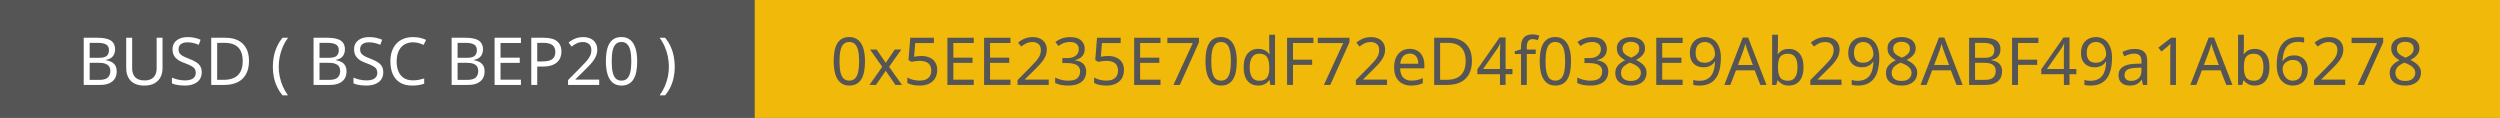 <svg width="530" height="25" viewBox="0 0 530 25" fill="none" xmlns="http://www.w3.org/2000/svg">
<rect width="530" height="25" fill="#555555"/>
<rect x="160" width="370" height="25" fill="#F1B90A"/>
<path d="M20.606 8.004C21.436 8.004 22.132 8.083 22.692 8.242C23.261 8.401 23.686 8.662 23.966 9.026C24.255 9.39 24.4 9.875 24.4 10.482C24.4 10.874 24.325 11.224 24.176 11.532C24.036 11.831 23.821 12.083 23.532 12.288C23.252 12.484 22.906 12.619 22.496 12.694V12.764C22.916 12.829 23.294 12.951 23.63 13.128C23.975 13.305 24.246 13.557 24.442 13.884C24.638 14.211 24.736 14.635 24.736 15.158C24.736 15.765 24.596 16.283 24.316 16.712C24.036 17.132 23.634 17.454 23.112 17.678C22.598 17.893 21.982 18 21.264 18H17.75V8.004H20.606ZM20.858 12.26C21.716 12.26 22.304 12.125 22.622 11.854C22.939 11.574 23.098 11.163 23.098 10.622C23.098 10.071 22.902 9.679 22.51 9.446C22.127 9.203 21.511 9.082 20.662 9.082H19.01V12.26H20.858ZM19.01 13.31V16.936H21.026C21.912 16.936 22.528 16.763 22.874 16.418C23.219 16.073 23.392 15.62 23.392 15.06C23.392 14.705 23.312 14.397 23.154 14.136C23.004 13.875 22.748 13.674 22.384 13.534C22.029 13.385 21.544 13.31 20.928 13.31H19.01ZM34.457 14.472C34.457 15.163 34.317 15.788 34.037 16.348C33.757 16.899 33.328 17.337 32.749 17.664C32.18 17.981 31.452 18.14 30.565 18.14C29.324 18.14 28.376 17.804 27.723 17.132C27.079 16.451 26.757 15.555 26.757 14.444V8.004H28.017V14.486C28.017 15.298 28.232 15.928 28.661 16.376C29.1 16.824 29.758 17.048 30.635 17.048C31.242 17.048 31.732 16.941 32.105 16.726C32.488 16.502 32.768 16.199 32.945 15.816C33.122 15.424 33.211 14.976 33.211 14.472V8.004H34.457V14.472ZM42.765 15.326C42.765 15.923 42.621 16.432 42.331 16.852C42.042 17.263 41.627 17.58 41.085 17.804C40.553 18.028 39.923 18.14 39.195 18.14C38.822 18.14 38.463 18.121 38.117 18.084C37.781 18.047 37.473 17.995 37.193 17.93C36.913 17.855 36.666 17.767 36.451 17.664V16.46C36.787 16.609 37.203 16.745 37.697 16.866C38.201 16.987 38.719 17.048 39.251 17.048C39.746 17.048 40.161 16.983 40.497 16.852C40.833 16.721 41.085 16.535 41.253 16.292C41.421 16.049 41.505 15.765 41.505 15.438C41.505 15.111 41.435 14.836 41.295 14.612C41.155 14.388 40.913 14.183 40.567 13.996C40.231 13.8 39.76 13.595 39.153 13.38C38.724 13.221 38.346 13.053 38.019 12.876C37.702 12.689 37.436 12.479 37.221 12.246C37.007 12.013 36.843 11.747 36.731 11.448C36.629 11.149 36.577 10.804 36.577 10.412C36.577 9.88 36.713 9.427 36.983 9.054C37.254 8.671 37.627 8.377 38.103 8.172C38.589 7.967 39.144 7.864 39.769 7.864C40.32 7.864 40.824 7.915 41.281 8.018C41.739 8.121 42.154 8.256 42.527 8.424L42.135 9.502C41.79 9.353 41.412 9.227 41.001 9.124C40.6 9.021 40.18 8.97 39.741 8.97C39.321 8.97 38.971 9.031 38.691 9.152C38.411 9.273 38.201 9.446 38.061 9.67C37.921 9.885 37.851 10.137 37.851 10.426C37.851 10.762 37.921 11.042 38.061 11.266C38.201 11.49 38.43 11.691 38.747 11.868C39.065 12.045 39.494 12.237 40.035 12.442C40.623 12.657 41.118 12.89 41.519 13.142C41.93 13.385 42.238 13.679 42.443 14.024C42.658 14.369 42.765 14.803 42.765 15.326ZM52.787 12.904C52.787 14.024 52.577 14.962 52.157 15.718C51.746 16.474 51.154 17.043 50.379 17.426C49.604 17.809 48.666 18 47.565 18H44.779V8.004H47.859C48.867 8.004 49.74 8.191 50.477 8.564C51.214 8.937 51.784 9.488 52.185 10.216C52.586 10.935 52.787 11.831 52.787 12.904ZM51.457 12.946C51.457 12.059 51.308 11.331 51.009 10.762C50.72 10.193 50.29 9.773 49.721 9.502C49.161 9.222 48.48 9.082 47.677 9.082H46.039V16.922H47.397C48.75 16.922 49.763 16.591 50.435 15.928C51.116 15.256 51.457 14.262 51.457 12.946ZM57.844 14.164C57.844 13.399 57.914 12.652 58.054 11.924C58.203 11.196 58.432 10.501 58.74 9.838C59.048 9.175 59.435 8.564 59.902 8.004H61.064C60.635 8.583 60.271 9.208 59.972 9.88C59.683 10.552 59.464 11.247 59.314 11.966C59.165 12.685 59.09 13.413 59.09 14.15C59.09 14.869 59.165 15.583 59.314 16.292C59.464 17.001 59.683 17.683 59.972 18.336C60.261 18.999 60.621 19.624 61.05 20.212H59.902C59.435 19.661 59.048 19.059 58.74 18.406C58.432 17.762 58.203 17.081 58.054 16.362C57.914 15.643 57.844 14.911 57.844 14.164ZM69.332 8.004C70.163 8.004 70.858 8.083 71.418 8.242C71.987 8.401 72.412 8.662 72.692 9.026C72.981 9.39 73.126 9.875 73.126 10.482C73.126 10.874 73.052 11.224 72.902 11.532C72.762 11.831 72.547 12.083 72.258 12.288C71.978 12.484 71.633 12.619 71.222 12.694V12.764C71.642 12.829 72.02 12.951 72.356 13.128C72.701 13.305 72.972 13.557 73.168 13.884C73.364 14.211 73.462 14.635 73.462 15.158C73.462 15.765 73.322 16.283 73.042 16.712C72.762 17.132 72.361 17.454 71.838 17.678C71.325 17.893 70.709 18 69.99 18H66.476V8.004H69.332ZM69.584 12.26C70.443 12.26 71.031 12.125 71.348 11.854C71.665 11.574 71.824 11.163 71.824 10.622C71.824 10.071 71.628 9.679 71.236 9.446C70.853 9.203 70.237 9.082 69.388 9.082H67.736V12.26H69.584ZM67.736 13.31V16.936H69.752C70.639 16.936 71.255 16.763 71.6 16.418C71.945 16.073 72.118 15.62 72.118 15.06C72.118 14.705 72.039 14.397 71.88 14.136C71.731 13.875 71.474 13.674 71.11 13.534C70.755 13.385 70.27 13.31 69.654 13.31H67.736ZM81.252 15.326C81.252 15.923 81.107 16.432 80.818 16.852C80.528 17.263 80.113 17.58 79.572 17.804C79.04 18.028 78.41 18.14 77.682 18.14C77.308 18.14 76.949 18.121 76.604 18.084C76.268 18.047 75.96 17.995 75.68 17.93C75.4 17.855 75.152 17.767 74.938 17.664V16.46C75.274 16.609 75.689 16.745 76.184 16.866C76.688 16.987 77.206 17.048 77.738 17.048C78.232 17.048 78.648 16.983 78.984 16.852C79.32 16.721 79.572 16.535 79.74 16.292C79.908 16.049 79.992 15.765 79.992 15.438C79.992 15.111 79.922 14.836 79.782 14.612C79.642 14.388 79.399 14.183 79.054 13.996C78.718 13.8 78.246 13.595 77.64 13.38C77.21 13.221 76.832 13.053 76.506 12.876C76.188 12.689 75.922 12.479 75.708 12.246C75.493 12.013 75.33 11.747 75.218 11.448C75.115 11.149 75.064 10.804 75.064 10.412C75.064 9.88 75.199 9.427 75.47 9.054C75.74 8.671 76.114 8.377 76.59 8.172C77.075 7.967 77.63 7.864 78.256 7.864C78.806 7.864 79.31 7.915 79.768 8.018C80.225 8.121 80.64 8.256 81.014 8.424L80.622 9.502C80.276 9.353 79.898 9.227 79.488 9.124C79.086 9.021 78.666 8.97 78.228 8.97C77.808 8.97 77.458 9.031 77.178 9.152C76.898 9.273 76.688 9.446 76.548 9.67C76.408 9.885 76.338 10.137 76.338 10.426C76.338 10.762 76.408 11.042 76.548 11.266C76.688 11.49 76.916 11.691 77.234 11.868C77.551 12.045 77.98 12.237 78.522 12.442C79.11 12.657 79.604 12.89 80.006 13.142C80.416 13.385 80.724 13.679 80.93 14.024C81.144 14.369 81.252 14.803 81.252 15.326ZM87.549 8.97C87.017 8.97 86.537 9.063 86.107 9.25C85.678 9.427 85.314 9.693 85.015 10.048C84.717 10.393 84.488 10.818 84.329 11.322C84.171 11.817 84.091 12.377 84.091 13.002C84.091 13.823 84.217 14.537 84.469 15.144C84.731 15.751 85.113 16.217 85.617 16.544C86.131 16.871 86.77 17.034 87.535 17.034C87.974 17.034 88.389 16.997 88.781 16.922C89.173 16.847 89.556 16.754 89.929 16.642V17.734C89.556 17.874 89.169 17.977 88.767 18.042C88.375 18.107 87.904 18.14 87.353 18.14C86.336 18.14 85.487 17.93 84.805 17.51C84.124 17.09 83.611 16.493 83.265 15.718C82.929 14.943 82.761 14.033 82.761 12.988C82.761 12.232 82.864 11.541 83.069 10.916C83.284 10.291 83.592 9.749 83.993 9.292C84.404 8.835 84.908 8.485 85.505 8.242C86.103 7.99 86.789 7.864 87.563 7.864C88.077 7.864 88.571 7.915 89.047 8.018C89.523 8.121 89.948 8.265 90.321 8.452L89.817 9.516C89.509 9.376 89.164 9.25 88.781 9.138C88.408 9.026 87.997 8.97 87.549 8.97ZM98.604 8.004C99.434 8.004 100.13 8.083 100.69 8.242C101.259 8.401 101.684 8.662 101.964 9.026C102.253 9.39 102.398 9.875 102.398 10.482C102.398 10.874 102.323 11.224 102.174 11.532C102.034 11.831 101.819 12.083 101.53 12.288C101.25 12.484 100.904 12.619 100.494 12.694V12.764C100.914 12.829 101.292 12.951 101.628 13.128C101.973 13.305 102.244 13.557 102.44 13.884C102.636 14.211 102.734 14.635 102.734 15.158C102.734 15.765 102.594 16.283 102.314 16.712C102.034 17.132 101.632 17.454 101.11 17.678C100.596 17.893 99.98 18 99.262 18H95.748V8.004H98.604ZM98.856 12.26C99.714 12.26 100.302 12.125 100.62 11.854C100.937 11.574 101.096 11.163 101.096 10.622C101.096 10.071 100.9 9.679 100.508 9.446C100.125 9.203 99.509 9.082 98.66 9.082H97.008V12.26H98.856ZM97.008 13.31V16.936H99.024C99.91 16.936 100.526 16.763 100.872 16.418C101.217 16.073 101.39 15.62 101.39 15.06C101.39 14.705 101.31 14.397 101.152 14.136C101.002 13.875 100.746 13.674 100.382 13.534C100.027 13.385 99.542 13.31 98.926 13.31H97.008ZM110.439 18H104.853V8.004H110.439V9.11H106.113V12.232H110.187V13.324H106.113V16.894H110.439V18ZM115.278 8.004C116.585 8.004 117.537 8.261 118.134 8.774C118.732 9.287 119.03 10.011 119.03 10.944C119.03 11.355 118.96 11.751 118.82 12.134C118.69 12.507 118.47 12.843 118.162 13.142C117.854 13.441 117.444 13.679 116.93 13.856C116.417 14.024 115.787 14.108 115.04 14.108H113.892V18H112.632V8.004H115.278ZM115.166 9.082H113.892V13.03H114.9C115.535 13.03 116.062 12.965 116.482 12.834C116.902 12.694 117.215 12.475 117.42 12.176C117.626 11.877 117.728 11.485 117.728 11C117.728 10.356 117.523 9.875 117.112 9.558C116.702 9.241 116.053 9.082 115.166 9.082ZM127.031 18H120.423V16.978L123.041 14.332C123.545 13.828 123.97 13.38 124.315 12.988C124.66 12.596 124.922 12.213 125.099 11.84C125.276 11.457 125.365 11.042 125.365 10.594C125.365 10.043 125.202 9.628 124.875 9.348C124.548 9.059 124.124 8.914 123.601 8.914C123.116 8.914 122.686 8.998 122.313 9.166C121.949 9.334 121.576 9.567 121.193 9.866L120.535 9.04C120.796 8.816 121.081 8.615 121.389 8.438C121.706 8.261 122.047 8.121 122.411 8.018C122.784 7.915 123.181 7.864 123.601 7.864C124.226 7.864 124.763 7.971 125.211 8.186C125.659 8.401 126.004 8.709 126.247 9.11C126.499 9.502 126.625 9.973 126.625 10.524C126.625 10.916 126.564 11.289 126.443 11.644C126.322 11.989 126.149 12.33 125.925 12.666C125.701 13.002 125.43 13.343 125.113 13.688C124.796 14.033 124.446 14.393 124.063 14.766L121.977 16.824V16.88H127.031V18ZM135.085 12.988C135.085 13.8 135.024 14.523 134.903 15.158C134.781 15.793 134.585 16.334 134.315 16.782C134.053 17.221 133.708 17.557 133.279 17.79C132.859 18.023 132.35 18.14 131.753 18.14C131.006 18.14 130.385 17.935 129.891 17.524C129.405 17.113 129.041 16.525 128.799 15.76C128.565 14.985 128.449 14.061 128.449 12.988C128.449 11.905 128.556 10.981 128.771 10.216C128.995 9.451 129.349 8.867 129.835 8.466C130.32 8.055 130.959 7.85 131.753 7.85C132.499 7.85 133.12 8.055 133.615 8.466C134.109 8.867 134.478 9.451 134.721 10.216C134.963 10.981 135.085 11.905 135.085 12.988ZM129.681 12.988C129.681 13.903 129.746 14.663 129.877 15.27C130.017 15.877 130.236 16.334 130.535 16.642C130.843 16.941 131.249 17.09 131.753 17.09C132.257 17.09 132.658 16.941 132.957 16.642C133.265 16.343 133.489 15.891 133.629 15.284C133.769 14.668 133.839 13.903 133.839 12.988C133.839 12.073 133.769 11.317 133.629 10.72C133.489 10.113 133.265 9.661 132.957 9.362C132.658 9.054 132.257 8.9 131.753 8.9C131.249 8.9 130.843 9.054 130.535 9.362C130.236 9.661 130.017 10.113 129.877 10.72C129.746 11.317 129.681 12.073 129.681 12.988ZM143.051 14.164C143.051 14.911 142.976 15.643 142.827 16.362C142.687 17.081 142.463 17.762 142.155 18.406C141.856 19.059 141.469 19.661 140.993 20.212H139.845C140.274 19.624 140.634 18.999 140.923 18.336C141.212 17.683 141.432 17.001 141.581 16.292C141.73 15.583 141.805 14.869 141.805 14.15C141.805 13.413 141.73 12.685 141.581 11.966C141.432 11.247 141.212 10.552 140.923 9.88C140.634 9.208 140.27 8.583 139.831 8.004H140.993C141.469 8.564 141.856 9.175 142.155 9.838C142.463 10.501 142.687 11.196 142.827 11.924C142.976 12.652 143.051 13.399 143.051 14.164Z" fill="white"/>
<path d="M183.379 12.988C183.379 13.8 183.318 14.523 183.197 15.158C183.075 15.793 182.879 16.334 182.609 16.782C182.347 17.221 182.002 17.557 181.573 17.79C181.153 18.023 180.644 18.14 180.047 18.14C179.3 18.14 178.679 17.935 178.185 17.524C177.699 17.113 177.335 16.525 177.093 15.76C176.859 14.985 176.743 14.061 176.743 12.988C176.743 11.905 176.85 10.981 177.065 10.216C177.289 9.451 177.643 8.867 178.129 8.466C178.614 8.055 179.253 7.85 180.047 7.85C180.793 7.85 181.414 8.055 181.909 8.466C182.403 8.867 182.772 9.451 183.015 10.216C183.257 10.981 183.379 11.905 183.379 12.988ZM177.975 12.988C177.975 13.903 178.04 14.663 178.171 15.27C178.311 15.877 178.53 16.334 178.829 16.642C179.137 16.941 179.543 17.09 180.047 17.09C180.551 17.09 180.952 16.941 181.251 16.642C181.559 16.343 181.783 15.891 181.923 15.284C182.063 14.668 182.133 13.903 182.133 12.988C182.133 12.073 182.063 11.317 181.923 10.72C181.783 10.113 181.559 9.661 181.251 9.362C180.952 9.054 180.551 8.9 180.047 8.9C179.543 8.9 179.137 9.054 178.829 9.362C178.53 9.661 178.311 10.113 178.171 10.72C178.04 11.317 177.975 12.073 177.975 12.988ZM187.036 14.164L184.446 10.496H185.846L187.778 13.324L189.696 10.496H191.082L188.492 14.164L191.222 18H189.822L187.778 15.004L185.706 18H184.32L187.036 14.164ZM195.329 11.868C196.01 11.868 196.603 11.985 197.107 12.218C197.611 12.451 197.998 12.787 198.269 13.226C198.549 13.655 198.689 14.183 198.689 14.808C198.689 15.499 198.539 16.096 198.241 16.6C197.942 17.095 197.513 17.477 196.953 17.748C196.402 18.009 195.735 18.14 194.951 18.14C194.437 18.14 193.952 18.093 193.495 18C193.047 17.907 192.669 17.771 192.361 17.594V16.432C192.697 16.637 193.103 16.801 193.579 16.922C194.064 17.034 194.526 17.09 194.965 17.09C195.459 17.09 195.889 17.015 196.253 16.866C196.626 16.707 196.915 16.469 197.121 16.152C197.326 15.825 197.429 15.419 197.429 14.934C197.429 14.281 197.228 13.781 196.827 13.436C196.425 13.081 195.791 12.904 194.923 12.904C194.661 12.904 194.363 12.927 194.027 12.974C193.691 13.021 193.42 13.067 193.215 13.114L192.599 12.722L192.977 8.004H197.989V9.124H194.027L193.789 12.022C193.947 11.994 194.162 11.961 194.433 11.924C194.703 11.887 195.002 11.868 195.329 11.868ZM206.434 18H200.848V8.004H206.434V9.11H202.108V12.232H206.182V13.324H202.108V16.894H206.434V18ZM214.214 18H208.628V8.004H214.214V9.11H209.888V12.232H213.962V13.324H209.888V16.894H214.214V18ZM222.329 18H215.721V16.978L218.339 14.332C218.843 13.828 219.267 13.38 219.613 12.988C219.958 12.596 220.219 12.213 220.397 11.84C220.574 11.457 220.663 11.042 220.663 10.594C220.663 10.043 220.499 9.628 220.173 9.348C219.846 9.059 219.421 8.914 218.899 8.914C218.413 8.914 217.984 8.998 217.611 9.166C217.247 9.334 216.873 9.567 216.491 9.866L215.833 9.04C216.094 8.816 216.379 8.615 216.687 8.438C217.004 8.261 217.345 8.121 217.709 8.018C218.082 7.915 218.479 7.864 218.899 7.864C219.524 7.864 220.061 7.971 220.509 8.186C220.957 8.401 221.302 8.709 221.545 9.11C221.797 9.502 221.923 9.973 221.923 10.524C221.923 10.916 221.862 11.289 221.741 11.644C221.619 11.989 221.447 12.33 221.223 12.666C220.999 13.002 220.728 13.343 220.411 13.688C220.093 14.033 219.743 14.393 219.361 14.766L217.275 16.824V16.88H222.329V18ZM229.963 10.342C229.963 10.79 229.879 11.177 229.711 11.504C229.543 11.831 229.3 12.097 228.983 12.302C228.675 12.507 228.311 12.652 227.891 12.736V12.792C228.693 12.885 229.291 13.137 229.683 13.548C230.075 13.959 230.271 14.495 230.271 15.158C230.271 15.737 230.135 16.255 229.865 16.712C229.594 17.16 229.174 17.51 228.605 17.762C228.045 18.014 227.321 18.14 226.435 18.14C225.912 18.14 225.427 18.098 224.979 18.014C224.531 17.939 224.101 17.799 223.691 17.594V16.446C224.111 16.651 224.563 16.815 225.049 16.936C225.534 17.048 226.001 17.104 226.449 17.104C227.345 17.104 227.989 16.931 228.381 16.586C228.782 16.231 228.983 15.746 228.983 15.13C228.983 14.71 228.871 14.374 228.647 14.122C228.432 13.861 228.115 13.669 227.695 13.548C227.275 13.427 226.771 13.366 226.183 13.366H225.217V12.316H226.197C226.747 12.316 227.205 12.237 227.569 12.078C227.942 11.919 228.222 11.7 228.409 11.42C228.605 11.131 228.703 10.799 228.703 10.426C228.703 9.941 228.539 9.567 228.213 9.306C227.886 9.035 227.443 8.9 226.883 8.9C226.528 8.9 226.206 8.937 225.917 9.012C225.627 9.077 225.357 9.175 225.105 9.306C224.862 9.427 224.615 9.572 224.363 9.74L223.747 8.9C223.989 8.713 224.265 8.541 224.573 8.382C224.89 8.223 225.24 8.097 225.623 8.004C226.005 7.911 226.421 7.864 226.869 7.864C227.914 7.864 228.689 8.097 229.193 8.564C229.706 9.031 229.963 9.623 229.963 10.342ZM234.922 11.868C235.604 11.868 236.196 11.985 236.7 12.218C237.204 12.451 237.592 12.787 237.862 13.226C238.142 13.655 238.282 14.183 238.282 14.808C238.282 15.499 238.133 16.096 237.834 16.6C237.536 17.095 237.106 17.477 236.546 17.748C235.996 18.009 235.328 18.14 234.544 18.14C234.031 18.14 233.546 18.093 233.088 18C232.64 17.907 232.262 17.771 231.954 17.594V16.432C232.29 16.637 232.696 16.801 233.172 16.922C233.658 17.034 234.12 17.09 234.558 17.09C235.053 17.09 235.482 17.015 235.846 16.866C236.22 16.707 236.509 16.469 236.714 16.152C236.92 15.825 237.022 15.419 237.022 14.934C237.022 14.281 236.822 13.781 236.42 13.436C236.019 13.081 235.384 12.904 234.516 12.904C234.255 12.904 233.956 12.927 233.62 12.974C233.284 13.021 233.014 13.067 232.808 13.114L232.192 12.722L232.57 8.004H237.582V9.124H233.62L233.382 12.022C233.541 11.994 233.756 11.961 234.026 11.924C234.297 11.887 234.596 11.868 234.922 11.868ZM246.028 18H240.442V8.004H246.028V9.11H241.702V12.232H245.776V13.324H241.702V16.894H246.028V18ZM248.767 18L252.869 9.124H247.479V8.004H254.185V8.956L250.125 18H248.767ZM262.197 12.988C262.197 13.8 262.136 14.523 262.015 15.158C261.894 15.793 261.698 16.334 261.427 16.782C261.166 17.221 260.82 17.557 260.391 17.79C259.971 18.023 259.462 18.14 258.865 18.14C258.118 18.14 257.498 17.935 257.003 17.524C256.518 17.113 256.154 16.525 255.911 15.76C255.678 14.985 255.561 14.061 255.561 12.988C255.561 11.905 255.668 10.981 255.883 10.216C256.107 9.451 256.462 8.867 256.947 8.466C257.432 8.055 258.072 7.85 258.865 7.85C259.612 7.85 260.232 8.055 260.727 8.466C261.222 8.867 261.59 9.451 261.833 10.216C262.076 10.981 262.197 11.905 262.197 12.988ZM256.793 12.988C256.793 13.903 256.858 14.663 256.989 15.27C257.129 15.877 257.348 16.334 257.647 16.642C257.955 16.941 258.361 17.09 258.865 17.09C259.369 17.09 259.77 16.941 260.069 16.642C260.377 16.343 260.601 15.891 260.741 15.284C260.881 14.668 260.951 13.903 260.951 12.988C260.951 12.073 260.881 11.317 260.741 10.72C260.601 10.113 260.377 9.661 260.069 9.362C259.77 9.054 259.369 8.9 258.865 8.9C258.361 8.9 257.955 9.054 257.647 9.362C257.348 9.661 257.129 10.113 256.989 10.72C256.858 11.317 256.793 12.073 256.793 12.988ZM266.737 18.14C265.803 18.14 265.057 17.818 264.497 17.174C263.937 16.521 263.657 15.55 263.657 14.262C263.657 12.974 263.937 12.003 264.497 11.35C265.066 10.687 265.817 10.356 266.751 10.356C267.143 10.356 267.483 10.407 267.773 10.51C268.062 10.603 268.314 10.734 268.529 10.902C268.743 11.07 268.925 11.257 269.075 11.462H269.159C269.149 11.341 269.131 11.163 269.103 10.93C269.084 10.687 269.075 10.496 269.075 10.356V7.36H270.307V18H269.313L269.131 16.992H269.075C268.925 17.207 268.743 17.403 268.529 17.58C268.314 17.748 268.057 17.883 267.759 17.986C267.469 18.089 267.129 18.14 266.737 18.14ZM266.933 17.118C267.726 17.118 268.281 16.903 268.599 16.474C268.925 16.035 269.089 15.377 269.089 14.5V14.276C269.089 13.343 268.935 12.629 268.627 12.134C268.319 11.63 267.749 11.378 266.919 11.378C266.256 11.378 265.757 11.644 265.421 12.176C265.094 12.699 264.931 13.403 264.931 14.29C264.931 15.186 265.094 15.881 265.421 16.376C265.757 16.871 266.261 17.118 266.933 17.118ZM274.118 18H272.858V8.004H278.444V9.11H274.118V12.652H278.178V13.758H274.118V18ZM280.664 18L284.766 9.124H279.376V8.004H286.082V8.956L282.022 18H280.664ZM294.051 18H287.443V16.978L290.061 14.332C290.565 13.828 290.99 13.38 291.335 12.988C291.681 12.596 291.942 12.213 292.119 11.84C292.297 11.457 292.385 11.042 292.385 10.594C292.385 10.043 292.222 9.628 291.895 9.348C291.569 9.059 291.144 8.914 290.621 8.914C290.136 8.914 289.707 8.998 289.333 9.166C288.969 9.334 288.596 9.567 288.213 9.866L287.555 9.04C287.817 8.816 288.101 8.615 288.409 8.438C288.727 8.261 289.067 8.121 289.431 8.018C289.805 7.915 290.201 7.864 290.621 7.864C291.247 7.864 291.783 7.971 292.231 8.186C292.679 8.401 293.025 8.709 293.267 9.11C293.519 9.502 293.645 9.973 293.645 10.524C293.645 10.916 293.585 11.289 293.463 11.644C293.342 11.989 293.169 12.33 292.945 12.666C292.721 13.002 292.451 13.343 292.133 13.688C291.816 14.033 291.466 14.393 291.083 14.766L288.997 16.824V16.88H294.051V18ZM298.871 10.356C299.515 10.356 300.066 10.496 300.523 10.776C300.99 11.056 301.345 11.453 301.587 11.966C301.839 12.47 301.965 13.063 301.965 13.744V14.486H296.827C296.846 15.335 297.061 15.984 297.471 16.432C297.891 16.871 298.475 17.09 299.221 17.09C299.697 17.09 300.117 17.048 300.481 16.964C300.855 16.871 301.237 16.74 301.629 16.572V17.65C301.247 17.818 300.869 17.939 300.495 18.014C300.122 18.098 299.679 18.14 299.165 18.14C298.456 18.14 297.826 17.995 297.275 17.706C296.734 17.417 296.309 16.987 296.001 16.418C295.703 15.839 295.553 15.135 295.553 14.304C295.553 13.483 295.689 12.778 295.959 12.19C296.239 11.602 296.627 11.149 297.121 10.832C297.625 10.515 298.209 10.356 298.871 10.356ZM298.857 11.364C298.269 11.364 297.803 11.555 297.457 11.938C297.121 12.311 296.921 12.834 296.855 13.506H300.677C300.677 13.077 300.612 12.703 300.481 12.386C300.351 12.069 300.15 11.821 299.879 11.644C299.618 11.457 299.277 11.364 298.857 11.364ZM312.052 12.904C312.052 14.024 311.842 14.962 311.422 15.718C311.011 16.474 310.418 17.043 309.644 17.426C308.869 17.809 307.931 18 306.83 18H304.044V8.004H307.124C308.132 8.004 309.004 8.191 309.742 8.564C310.479 8.937 311.048 9.488 311.45 10.216C311.851 10.935 312.052 11.831 312.052 12.904ZM310.722 12.946C310.722 12.059 310.572 11.331 310.274 10.762C309.984 10.193 309.555 9.773 308.986 9.502C308.426 9.222 307.744 9.082 306.942 9.082H305.304V16.922H306.662C308.015 16.922 309.028 16.591 309.7 15.928C310.381 15.256 310.722 14.262 310.722 12.946ZM320.64 15.732H319.184V18H317.994V15.732H313.206V14.682L317.91 7.948H319.184V14.626H320.64V15.732ZM317.994 11.476C317.994 11.233 317.994 11.014 317.994 10.818C318.003 10.613 318.013 10.421 318.022 10.244C318.031 10.067 318.036 9.899 318.036 9.74C318.045 9.572 318.055 9.413 318.064 9.264H318.008C317.933 9.441 317.84 9.633 317.728 9.838C317.616 10.043 317.509 10.216 317.406 10.356L314.41 14.626H317.994V11.476ZM325.572 11.448H323.682V18H322.45V11.448H321.134V10.874L322.45 10.454V10.02C322.45 9.376 322.543 8.853 322.73 8.452C322.926 8.051 323.206 7.757 323.57 7.57C323.934 7.383 324.372 7.29 324.886 7.29C325.184 7.29 325.455 7.318 325.698 7.374C325.95 7.421 326.164 7.477 326.342 7.542L326.02 8.508C325.87 8.461 325.698 8.415 325.502 8.368C325.306 8.321 325.105 8.298 324.9 8.298C324.489 8.298 324.181 8.438 323.976 8.718C323.78 8.989 323.682 9.418 323.682 10.006V10.496H325.572V11.448ZM333.058 12.988C333.058 13.8 332.998 14.523 332.876 15.158C332.755 15.793 332.559 16.334 332.288 16.782C332.027 17.221 331.682 17.557 331.252 17.79C330.832 18.023 330.324 18.14 329.726 18.14C328.98 18.14 328.359 17.935 327.864 17.524C327.379 17.113 327.015 16.525 326.772 15.76C326.539 14.985 326.422 14.061 326.422 12.988C326.422 11.905 326.53 10.981 326.744 10.216C326.968 9.451 327.323 8.867 327.808 8.466C328.294 8.055 328.933 7.85 329.726 7.85C330.473 7.85 331.094 8.055 331.588 8.466C332.083 8.867 332.452 9.451 332.694 10.216C332.937 10.981 333.058 11.905 333.058 12.988ZM327.654 12.988C327.654 13.903 327.72 14.663 327.85 15.27C327.99 15.877 328.21 16.334 328.508 16.642C328.816 16.941 329.222 17.09 329.726 17.09C330.23 17.09 330.632 16.941 330.93 16.642C331.238 16.343 331.462 15.891 331.602 15.284C331.742 14.668 331.812 13.903 331.812 12.988C331.812 12.073 331.742 11.317 331.602 10.72C331.462 10.113 331.238 9.661 330.93 9.362C330.632 9.054 330.23 8.9 329.726 8.9C329.222 8.9 328.816 9.054 328.508 9.362C328.21 9.661 327.99 10.113 327.85 10.72C327.72 11.317 327.654 12.073 327.654 12.988ZM340.65 10.342C340.65 10.79 340.566 11.177 340.398 11.504C340.23 11.831 339.987 12.097 339.67 12.302C339.362 12.507 338.998 12.652 338.578 12.736V12.792C339.381 12.885 339.978 13.137 340.37 13.548C340.762 13.959 340.958 14.495 340.958 15.158C340.958 15.737 340.823 16.255 340.552 16.712C340.281 17.16 339.861 17.51 339.292 17.762C338.732 18.014 338.009 18.14 337.122 18.14C336.599 18.14 336.114 18.098 335.666 18.014C335.218 17.939 334.789 17.799 334.378 17.594V16.446C334.798 16.651 335.251 16.815 335.736 16.936C336.221 17.048 336.688 17.104 337.136 17.104C338.032 17.104 338.676 16.931 339.068 16.586C339.469 16.231 339.67 15.746 339.67 15.13C339.67 14.71 339.558 14.374 339.334 14.122C339.119 13.861 338.802 13.669 338.382 13.548C337.962 13.427 337.458 13.366 336.87 13.366H335.904V12.316H336.884C337.435 12.316 337.892 12.237 338.256 12.078C338.629 11.919 338.909 11.7 339.096 11.42C339.292 11.131 339.39 10.799 339.39 10.426C339.39 9.941 339.227 9.567 338.9 9.306C338.573 9.035 338.13 8.9 337.57 8.9C337.215 8.9 336.893 8.937 336.604 9.012C336.315 9.077 336.044 9.175 335.792 9.306C335.549 9.427 335.302 9.572 335.05 9.74L334.434 8.9C334.677 8.713 334.952 8.541 335.26 8.382C335.577 8.223 335.927 8.097 336.31 8.004C336.693 7.911 337.108 7.864 337.556 7.864C338.601 7.864 339.376 8.097 339.88 8.564C340.393 9.031 340.65 9.623 340.65 10.342ZM345.75 7.864C346.338 7.864 346.856 7.957 347.304 8.144C347.752 8.321 348.102 8.587 348.354 8.942C348.615 9.297 348.746 9.735 348.746 10.258C348.746 10.659 348.657 11.009 348.48 11.308C348.312 11.607 348.083 11.873 347.794 12.106C347.504 12.33 347.187 12.531 346.842 12.708C347.252 12.904 347.626 13.128 347.962 13.38C348.298 13.623 348.564 13.907 348.76 14.234C348.965 14.561 349.068 14.953 349.068 15.41C349.068 15.97 348.932 16.455 348.662 16.866C348.391 17.267 348.008 17.58 347.514 17.804C347.028 18.028 346.454 18.14 345.792 18.14C345.073 18.14 344.462 18.033 343.958 17.818C343.463 17.603 343.085 17.3 342.824 16.908C342.572 16.507 342.446 16.021 342.446 15.452C342.446 14.995 342.539 14.598 342.726 14.262C342.922 13.926 343.178 13.637 343.496 13.394C343.813 13.151 344.154 12.946 344.518 12.778C344.191 12.591 343.892 12.381 343.622 12.148C343.36 11.905 343.15 11.63 342.992 11.322C342.842 11.014 342.768 10.655 342.768 10.244C342.768 9.731 342.898 9.301 343.16 8.956C343.421 8.601 343.776 8.331 344.224 8.144C344.672 7.957 345.18 7.864 345.75 7.864ZM343.65 15.466C343.65 15.951 343.822 16.357 344.168 16.684C344.513 17.001 345.045 17.16 345.764 17.16C346.221 17.16 346.604 17.085 346.912 16.936C347.22 16.787 347.453 16.581 347.612 16.32C347.78 16.059 347.864 15.76 347.864 15.424C347.864 15.097 347.775 14.813 347.598 14.57C347.43 14.318 347.187 14.094 346.87 13.898C346.562 13.702 346.193 13.525 345.764 13.366L345.54 13.282C345.129 13.459 344.784 13.651 344.504 13.856C344.224 14.061 344.009 14.295 343.86 14.556C343.72 14.817 343.65 15.121 343.65 15.466ZM345.736 8.858C345.222 8.858 344.798 8.984 344.462 9.236C344.135 9.479 343.972 9.833 343.972 10.3C343.972 10.645 344.051 10.935 344.21 11.168C344.378 11.401 344.602 11.602 344.882 11.77C345.162 11.929 345.47 12.083 345.806 12.232C346.132 12.092 346.422 11.938 346.674 11.77C346.935 11.602 347.14 11.401 347.29 11.168C347.448 10.925 347.528 10.636 347.528 10.3C347.528 9.833 347.364 9.479 347.038 9.236C346.711 8.984 346.277 8.858 345.736 8.858ZM356.715 18H351.129V8.004H356.715V9.11H352.389V12.232H356.463V13.324H352.389V16.894H356.715V18ZM364.831 12.274C364.831 12.843 364.789 13.413 364.705 13.982C364.63 14.542 364.495 15.074 364.299 15.578C364.103 16.073 363.832 16.516 363.487 16.908C363.141 17.291 362.703 17.594 362.171 17.818C361.639 18.033 360.995 18.14 360.239 18.14C360.052 18.14 359.833 18.126 359.581 18.098C359.338 18.079 359.137 18.047 358.979 18V16.95C359.147 17.006 359.343 17.053 359.567 17.09C359.791 17.118 360.005 17.132 360.211 17.132C360.864 17.132 361.401 17.025 361.821 16.81C362.25 16.595 362.591 16.306 362.843 15.942C363.095 15.569 363.277 15.139 363.389 14.654C363.501 14.159 363.566 13.641 363.585 13.1H363.501C363.361 13.315 363.183 13.511 362.969 13.688C362.754 13.865 362.493 14.005 362.185 14.108C361.886 14.211 361.531 14.262 361.121 14.262C360.551 14.262 360.047 14.145 359.609 13.912C359.179 13.669 358.843 13.324 358.601 12.876C358.367 12.428 358.251 11.882 358.251 11.238C358.251 10.538 358.381 9.936 358.643 9.432C358.913 8.928 359.287 8.541 359.763 8.27C360.239 7.999 360.799 7.864 361.443 7.864C361.919 7.864 362.362 7.957 362.773 8.144C363.183 8.321 363.543 8.592 363.851 8.956C364.159 9.32 364.397 9.777 364.565 10.328C364.742 10.879 364.831 11.527 364.831 12.274ZM361.443 8.9C360.864 8.9 360.388 9.091 360.015 9.474C359.651 9.857 359.469 10.44 359.469 11.224C359.469 11.868 359.623 12.377 359.931 12.75C360.248 13.114 360.733 13.296 361.387 13.296C361.835 13.296 362.222 13.207 362.549 13.03C362.875 12.843 363.127 12.61 363.305 12.33C363.491 12.05 363.585 11.761 363.585 11.462C363.585 11.163 363.538 10.865 363.445 10.566C363.361 10.258 363.23 9.978 363.053 9.726C362.875 9.474 362.651 9.273 362.381 9.124C362.11 8.975 361.797 8.9 361.443 8.9ZM373.193 18L371.989 14.906H368.027L366.837 18H365.562L369.469 7.962H370.603L374.495 18H373.193ZM370.491 10.762C370.463 10.687 370.416 10.552 370.351 10.356C370.285 10.16 370.22 9.959 370.155 9.754C370.099 9.539 370.052 9.376 370.015 9.264C369.968 9.451 369.917 9.642 369.861 9.838C369.814 10.025 369.763 10.197 369.707 10.356C369.66 10.515 369.618 10.65 369.581 10.762L368.447 13.786H371.611L370.491 10.762ZM376.926 9.95C376.926 10.267 376.917 10.566 376.898 10.846C376.889 11.117 376.875 11.331 376.856 11.49H376.926C377.141 11.173 377.435 10.907 377.808 10.692C378.181 10.477 378.662 10.37 379.25 10.37C380.183 10.37 380.93 10.697 381.49 11.35C382.059 11.994 382.344 12.96 382.344 14.248C382.344 15.107 382.213 15.825 381.952 16.404C381.7 16.983 381.341 17.417 380.874 17.706C380.407 17.995 379.866 18.14 379.25 18.14C378.662 18.14 378.181 18.033 377.808 17.818C377.435 17.603 377.141 17.347 376.926 17.048H376.828L376.576 18H375.694V7.36H376.926V9.95ZM379.04 11.392C378.508 11.392 378.088 11.495 377.78 11.7C377.472 11.896 377.253 12.204 377.122 12.624C376.991 13.035 376.926 13.562 376.926 14.206V14.262C376.926 15.186 377.075 15.895 377.374 16.39C377.682 16.875 378.247 17.118 379.068 17.118C379.74 17.118 380.239 16.871 380.566 16.376C380.902 15.881 381.07 15.167 381.07 14.234C381.07 13.291 380.902 12.582 380.566 12.106C380.239 11.63 379.731 11.392 379.04 11.392ZM390.397 18H383.789V16.978L386.407 14.332C386.911 13.828 387.336 13.38 387.681 12.988C388.027 12.596 388.288 12.213 388.465 11.84C388.643 11.457 388.731 11.042 388.731 10.594C388.731 10.043 388.568 9.628 388.241 9.348C387.915 9.059 387.49 8.914 386.967 8.914C386.482 8.914 386.053 8.998 385.679 9.166C385.315 9.334 384.942 9.567 384.559 9.866L383.901 9.04C384.163 8.816 384.447 8.615 384.755 8.438C385.073 8.261 385.413 8.121 385.777 8.018C386.151 7.915 386.547 7.864 386.967 7.864C387.593 7.864 388.129 7.971 388.577 8.186C389.025 8.401 389.371 8.709 389.613 9.11C389.865 9.502 389.991 9.973 389.991 10.524C389.991 10.916 389.931 11.289 389.809 11.644C389.688 11.989 389.515 12.33 389.291 12.666C389.067 13.002 388.797 13.343 388.479 13.688C388.162 14.033 387.812 14.393 387.429 14.766L385.343 16.824V16.88H390.397V18ZM398.409 12.274C398.409 12.843 398.367 13.413 398.283 13.982C398.208 14.542 398.073 15.074 397.877 15.578C397.681 16.073 397.41 16.516 397.065 16.908C396.72 17.291 396.281 17.594 395.749 17.818C395.217 18.033 394.573 18.14 393.817 18.14C393.63 18.14 393.411 18.126 393.159 18.098C392.916 18.079 392.716 18.047 392.557 18V16.95C392.725 17.006 392.921 17.053 393.145 17.09C393.369 17.118 393.584 17.132 393.789 17.132C394.442 17.132 394.979 17.025 395.399 16.81C395.828 16.595 396.169 16.306 396.421 15.942C396.673 15.569 396.855 15.139 396.967 14.654C397.079 14.159 397.144 13.641 397.163 13.1H397.079C396.939 13.315 396.762 13.511 396.547 13.688C396.332 13.865 396.071 14.005 395.763 14.108C395.464 14.211 395.11 14.262 394.699 14.262C394.13 14.262 393.626 14.145 393.187 13.912C392.758 13.669 392.422 13.324 392.179 12.876C391.946 12.428 391.829 11.882 391.829 11.238C391.829 10.538 391.96 9.936 392.221 9.432C392.492 8.928 392.865 8.541 393.341 8.27C393.817 7.999 394.377 7.864 395.021 7.864C395.497 7.864 395.94 7.957 396.351 8.144C396.762 8.321 397.121 8.592 397.429 8.956C397.737 9.32 397.975 9.777 398.143 10.328C398.32 10.879 398.409 11.527 398.409 12.274ZM395.021 8.9C394.442 8.9 393.966 9.091 393.593 9.474C393.229 9.857 393.047 10.44 393.047 11.224C393.047 11.868 393.201 12.377 393.509 12.75C393.826 13.114 394.312 13.296 394.965 13.296C395.413 13.296 395.8 13.207 396.127 13.03C396.454 12.843 396.706 12.61 396.883 12.33C397.07 12.05 397.163 11.761 397.163 11.462C397.163 11.163 397.116 10.865 397.023 10.566C396.939 10.258 396.808 9.978 396.631 9.726C396.454 9.474 396.23 9.273 395.959 9.124C395.688 8.975 395.376 8.9 395.021 8.9ZM403.131 7.864C403.719 7.864 404.237 7.957 404.685 8.144C405.133 8.321 405.483 8.587 405.735 8.942C405.996 9.297 406.127 9.735 406.127 10.258C406.127 10.659 406.038 11.009 405.861 11.308C405.693 11.607 405.464 11.873 405.175 12.106C404.885 12.33 404.568 12.531 404.223 12.708C404.633 12.904 405.007 13.128 405.343 13.38C405.679 13.623 405.945 13.907 406.141 14.234C406.346 14.561 406.449 14.953 406.449 15.41C406.449 15.97 406.313 16.455 406.043 16.866C405.772 17.267 405.389 17.58 404.895 17.804C404.409 18.028 403.835 18.14 403.173 18.14C402.454 18.14 401.843 18.033 401.339 17.818C400.844 17.603 400.466 17.3 400.205 16.908C399.953 16.507 399.827 16.021 399.827 15.452C399.827 14.995 399.92 14.598 400.107 14.262C400.303 13.926 400.559 13.637 400.877 13.394C401.194 13.151 401.535 12.946 401.899 12.778C401.572 12.591 401.273 12.381 401.003 12.148C400.741 11.905 400.531 11.63 400.373 11.322C400.223 11.014 400.149 10.655 400.149 10.244C400.149 9.731 400.279 9.301 400.541 8.956C400.802 8.601 401.157 8.331 401.605 8.144C402.053 7.957 402.561 7.864 403.131 7.864ZM401.031 15.466C401.031 15.951 401.203 16.357 401.549 16.684C401.894 17.001 402.426 17.16 403.145 17.16C403.602 17.16 403.985 17.085 404.293 16.936C404.601 16.787 404.834 16.581 404.993 16.32C405.161 16.059 405.245 15.76 405.245 15.424C405.245 15.097 405.156 14.813 404.979 14.57C404.811 14.318 404.568 14.094 404.251 13.898C403.943 13.702 403.574 13.525 403.145 13.366L402.921 13.282C402.51 13.459 402.165 13.651 401.885 13.856C401.605 14.061 401.39 14.295 401.241 14.556C401.101 14.817 401.031 15.121 401.031 15.466ZM403.117 8.858C402.603 8.858 402.179 8.984 401.843 9.236C401.516 9.479 401.353 9.833 401.353 10.3C401.353 10.645 401.432 10.935 401.591 11.168C401.759 11.401 401.983 11.602 402.263 11.77C402.543 11.929 402.851 12.083 403.187 12.232C403.513 12.092 403.803 11.938 404.055 11.77C404.316 11.602 404.521 11.401 404.671 11.168C404.829 10.925 404.909 10.636 404.909 10.3C404.909 9.833 404.745 9.479 404.419 9.236C404.092 8.984 403.658 8.858 403.117 8.858ZM414.782 18L413.578 14.906H409.616L408.426 18H407.152L411.058 7.962H412.192L416.084 18H414.782ZM412.08 10.762C412.052 10.687 412.006 10.552 411.94 10.356C411.875 10.16 411.81 9.959 411.744 9.754C411.688 9.539 411.642 9.376 411.604 9.264C411.558 9.451 411.506 9.642 411.45 9.838C411.404 10.025 411.352 10.197 411.296 10.356C411.25 10.515 411.208 10.65 411.17 10.762L410.036 13.786H413.2L412.08 10.762ZM420.308 8.004C421.138 8.004 421.834 8.083 422.394 8.242C422.963 8.401 423.388 8.662 423.668 9.026C423.957 9.39 424.102 9.875 424.102 10.482C424.102 10.874 424.027 11.224 423.878 11.532C423.738 11.831 423.523 12.083 423.234 12.288C422.954 12.484 422.608 12.619 422.198 12.694V12.764C422.618 12.829 422.996 12.951 423.332 13.128C423.677 13.305 423.948 13.557 424.144 13.884C424.34 14.211 424.438 14.635 424.438 15.158C424.438 15.765 424.298 16.283 424.018 16.712C423.738 17.132 423.336 17.454 422.814 17.678C422.3 17.893 421.684 18 420.966 18H417.452V8.004H420.308ZM420.56 12.26C421.418 12.26 422.006 12.125 422.324 11.854C422.641 11.574 422.8 11.163 422.8 10.622C422.8 10.071 422.604 9.679 422.212 9.446C421.829 9.203 421.213 9.082 420.364 9.082H418.712V12.26H420.56ZM418.712 13.31V16.936H420.728C421.614 16.936 422.23 16.763 422.576 16.418C422.921 16.073 423.094 15.62 423.094 15.06C423.094 14.705 423.014 14.397 422.856 14.136C422.706 13.875 422.45 13.674 422.086 13.534C421.731 13.385 421.246 13.31 420.63 13.31H418.712ZM427.817 18H426.557V8.004H432.143V9.11H427.817V12.652H431.877V13.758H427.817V18ZM440.187 15.732H438.731V18H437.541V15.732H432.753V14.682L437.457 7.948H438.731V14.626H440.187V15.732ZM437.541 11.476C437.541 11.233 437.541 11.014 437.541 10.818C437.55 10.613 437.56 10.421 437.569 10.244C437.578 10.067 437.583 9.899 437.583 9.74C437.592 9.572 437.602 9.413 437.611 9.264H437.555C437.48 9.441 437.387 9.633 437.275 9.838C437.163 10.043 437.056 10.216 436.953 10.356L433.957 14.626H437.541V11.476ZM447.751 12.274C447.751 12.843 447.709 13.413 447.625 13.982C447.55 14.542 447.415 15.074 447.219 15.578C447.023 16.073 446.752 16.516 446.407 16.908C446.061 17.291 445.623 17.594 445.091 17.818C444.559 18.033 443.915 18.14 443.159 18.14C442.972 18.14 442.753 18.126 442.501 18.098C442.258 18.079 442.057 18.047 441.899 18V16.95C442.067 17.006 442.263 17.053 442.487 17.09C442.711 17.118 442.925 17.132 443.131 17.132C443.784 17.132 444.321 17.025 444.741 16.81C445.17 16.595 445.511 16.306 445.763 15.942C446.015 15.569 446.197 15.139 446.309 14.654C446.421 14.159 446.486 13.641 446.505 13.1H446.421C446.281 13.315 446.103 13.511 445.889 13.688C445.674 13.865 445.413 14.005 445.105 14.108C444.806 14.211 444.451 14.262 444.041 14.262C443.471 14.262 442.967 14.145 442.529 13.912C442.099 13.669 441.763 13.324 441.521 12.876C441.287 12.428 441.171 11.882 441.171 11.238C441.171 10.538 441.301 9.936 441.563 9.432C441.833 8.928 442.207 8.541 442.683 8.27C443.159 7.999 443.719 7.864 444.363 7.864C444.839 7.864 445.282 7.957 445.693 8.144C446.103 8.321 446.463 8.592 446.771 8.956C447.079 9.32 447.317 9.777 447.485 10.328C447.662 10.879 447.751 11.527 447.751 12.274ZM444.363 8.9C443.784 8.9 443.308 9.091 442.935 9.474C442.571 9.857 442.389 10.44 442.389 11.224C442.389 11.868 442.543 12.377 442.851 12.75C443.168 13.114 443.653 13.296 444.307 13.296C444.755 13.296 445.142 13.207 445.469 13.03C445.795 12.843 446.047 12.61 446.225 12.33C446.411 12.05 446.505 11.761 446.505 11.462C446.505 11.163 446.458 10.865 446.365 10.566C446.281 10.258 446.15 9.978 445.973 9.726C445.795 9.474 445.571 9.273 445.301 9.124C445.03 8.975 444.717 8.9 444.363 8.9ZM452.514 10.37C453.429 10.37 454.106 10.571 454.544 10.972C454.983 11.373 455.202 12.013 455.202 12.89V18H454.306L454.068 16.936H454.012C453.798 17.207 453.574 17.435 453.34 17.622C453.116 17.799 452.855 17.93 452.556 18.014C452.267 18.098 451.912 18.14 451.492 18.14C451.044 18.14 450.638 18.061 450.274 17.902C449.92 17.743 449.64 17.501 449.434 17.174C449.229 16.838 449.126 16.418 449.126 15.914C449.126 15.167 449.42 14.593 450.008 14.192C450.596 13.781 451.502 13.557 452.724 13.52L453.998 13.478V13.03C453.998 12.405 453.863 11.971 453.592 11.728C453.322 11.485 452.939 11.364 452.444 11.364C452.052 11.364 451.679 11.425 451.324 11.546C450.97 11.658 450.638 11.789 450.33 11.938L449.952 11.014C450.279 10.837 450.666 10.687 451.114 10.566C451.562 10.435 452.029 10.37 452.514 10.37ZM452.878 14.374C451.945 14.411 451.296 14.561 450.932 14.822C450.578 15.083 450.4 15.452 450.4 15.928C450.4 16.348 450.526 16.656 450.778 16.852C451.04 17.048 451.371 17.146 451.772 17.146C452.407 17.146 452.934 16.973 453.354 16.628C453.774 16.273 453.984 15.732 453.984 15.004V14.332L452.878 14.374ZM461.3 18H460.096V11.014C460.096 10.743 460.096 10.515 460.096 10.328C460.105 10.141 460.115 9.969 460.124 9.81C460.133 9.642 460.143 9.469 460.152 9.292C460.003 9.441 459.867 9.567 459.746 9.67C459.625 9.773 459.471 9.903 459.284 10.062L458.22 10.93L457.576 10.104L460.278 8.004H461.3V18ZM471.972 18L470.768 14.906H466.806L465.616 18H464.342L468.248 7.962H469.382L473.274 18H471.972ZM469.27 10.762C469.242 10.687 469.195 10.552 469.13 10.356C469.064 10.16 468.999 9.959 468.934 9.754C468.878 9.539 468.831 9.376 468.794 9.264C468.747 9.451 468.696 9.642 468.64 9.838C468.593 10.025 468.542 10.197 468.486 10.356C468.439 10.515 468.397 10.65 468.36 10.762L467.226 13.786H470.39L469.27 10.762ZM475.705 9.95C475.705 10.267 475.696 10.566 475.677 10.846C475.668 11.117 475.654 11.331 475.635 11.49H475.705C475.92 11.173 476.214 10.907 476.587 10.692C476.961 10.477 477.441 10.37 478.029 10.37C478.963 10.37 479.709 10.697 480.269 11.35C480.839 11.994 481.123 12.96 481.123 14.248C481.123 15.107 480.993 15.825 480.731 16.404C480.479 16.983 480.12 17.417 479.653 17.706C479.187 17.995 478.645 18.14 478.029 18.14C477.441 18.14 476.961 18.033 476.587 17.818C476.214 17.603 475.92 17.347 475.705 17.048H475.607L475.355 18H474.473V7.36H475.705V9.95ZM477.819 11.392C477.287 11.392 476.867 11.495 476.559 11.7C476.251 11.896 476.032 12.204 475.901 12.624C475.771 13.035 475.705 13.562 475.705 14.206V14.262C475.705 15.186 475.855 15.895 476.153 16.39C476.461 16.875 477.026 17.118 477.847 17.118C478.519 17.118 479.019 16.871 479.345 16.376C479.681 15.881 479.849 15.167 479.849 14.234C479.849 13.291 479.681 12.582 479.345 12.106C479.019 11.63 478.51 11.392 477.819 11.392ZM482.666 13.73C482.666 13.151 482.704 12.582 482.778 12.022C482.862 11.462 483.002 10.935 483.198 10.44C483.394 9.936 483.665 9.493 484.01 9.11C484.356 8.718 484.79 8.415 485.312 8.2C485.844 7.976 486.488 7.864 487.244 7.864C487.44 7.864 487.655 7.873 487.888 7.892C488.131 7.911 488.327 7.943 488.476 7.99V9.04C488.308 8.984 488.117 8.942 487.902 8.914C487.697 8.886 487.487 8.872 487.272 8.872C486.628 8.872 486.092 8.979 485.662 9.194C485.233 9.409 484.892 9.703 484.64 10.076C484.398 10.449 484.22 10.879 484.108 11.364C483.996 11.849 483.926 12.367 483.898 12.918H483.982C484.122 12.694 484.3 12.493 484.514 12.316C484.729 12.139 484.986 11.999 485.284 11.896C485.592 11.793 485.947 11.742 486.348 11.742C486.927 11.742 487.431 11.863 487.86 12.106C488.299 12.339 488.64 12.685 488.882 13.142C489.125 13.59 489.246 14.136 489.246 14.78C489.246 15.471 489.116 16.068 488.854 16.572C488.593 17.076 488.224 17.463 487.748 17.734C487.282 18.005 486.722 18.14 486.068 18.14C485.592 18.14 485.149 18.051 484.738 17.874C484.328 17.697 483.964 17.426 483.646 17.062C483.338 16.698 483.096 16.241 482.918 15.69C482.75 15.13 482.666 14.477 482.666 13.73ZM486.054 17.104C486.642 17.104 487.118 16.917 487.482 16.544C487.846 16.161 488.028 15.573 488.028 14.78C488.028 14.145 487.865 13.641 487.538 13.268C487.221 12.895 486.74 12.708 486.096 12.708C485.658 12.708 485.275 12.801 484.948 12.988C484.622 13.165 484.365 13.394 484.178 13.674C484.001 13.954 483.912 14.243 483.912 14.542C483.912 14.85 483.954 15.153 484.038 15.452C484.132 15.751 484.267 16.026 484.444 16.278C484.631 16.53 484.855 16.731 485.116 16.88C485.387 17.029 485.7 17.104 486.054 17.104ZM497.188 18H490.58V16.978L493.198 14.332C493.702 13.828 494.127 13.38 494.472 12.988C494.818 12.596 495.079 12.213 495.256 11.84C495.434 11.457 495.522 11.042 495.522 10.594C495.522 10.043 495.359 9.628 495.032 9.348C494.706 9.059 494.281 8.914 493.758 8.914C493.273 8.914 492.844 8.998 492.47 9.166C492.106 9.334 491.733 9.567 491.35 9.866L490.692 9.04C490.954 8.816 491.238 8.615 491.546 8.438C491.864 8.261 492.204 8.121 492.568 8.018C492.942 7.915 493.338 7.864 493.758 7.864C494.384 7.864 494.92 7.971 495.368 8.186C495.816 8.401 496.162 8.709 496.404 9.11C496.656 9.502 496.782 9.973 496.782 10.524C496.782 10.916 496.722 11.289 496.6 11.644C496.479 11.989 496.306 12.33 496.082 12.666C495.858 13.002 495.588 13.343 495.27 13.688C494.953 14.033 494.603 14.393 494.22 14.766L492.134 16.824V16.88H497.188V18ZM499.824 18L503.926 9.124H498.536V8.004H505.242V8.956L501.182 18H499.824ZM509.922 7.864C510.51 7.864 511.028 7.957 511.476 8.144C511.924 8.321 512.274 8.587 512.526 8.942C512.787 9.297 512.918 9.735 512.918 10.258C512.918 10.659 512.829 11.009 512.652 11.308C512.484 11.607 512.255 11.873 511.966 12.106C511.676 12.33 511.359 12.531 511.014 12.708C511.424 12.904 511.798 13.128 512.134 13.38C512.47 13.623 512.736 13.907 512.932 14.234C513.137 14.561 513.24 14.953 513.24 15.41C513.24 15.97 513.104 16.455 512.834 16.866C512.563 17.267 512.18 17.58 511.686 17.804C511.2 18.028 510.626 18.14 509.964 18.14C509.245 18.14 508.634 18.033 508.13 17.818C507.635 17.603 507.257 17.3 506.996 16.908C506.744 16.507 506.618 16.021 506.618 15.452C506.618 14.995 506.711 14.598 506.898 14.262C507.094 13.926 507.35 13.637 507.668 13.394C507.985 13.151 508.326 12.946 508.69 12.778C508.363 12.591 508.064 12.381 507.794 12.148C507.532 11.905 507.322 11.63 507.164 11.322C507.014 11.014 506.94 10.655 506.94 10.244C506.94 9.731 507.07 9.301 507.332 8.956C507.593 8.601 507.948 8.331 508.396 8.144C508.844 7.957 509.352 7.864 509.922 7.864ZM507.822 15.466C507.822 15.951 507.994 16.357 508.34 16.684C508.685 17.001 509.217 17.16 509.936 17.16C510.393 17.16 510.776 17.085 511.084 16.936C511.392 16.787 511.625 16.581 511.784 16.32C511.952 16.059 512.036 15.76 512.036 15.424C512.036 15.097 511.947 14.813 511.77 14.57C511.602 14.318 511.359 14.094 511.042 13.898C510.734 13.702 510.365 13.525 509.936 13.366L509.712 13.282C509.301 13.459 508.956 13.651 508.676 13.856C508.396 14.061 508.181 14.295 508.032 14.556C507.892 14.817 507.822 15.121 507.822 15.466ZM509.908 8.858C509.394 8.858 508.97 8.984 508.634 9.236C508.307 9.479 508.144 9.833 508.144 10.3C508.144 10.645 508.223 10.935 508.382 11.168C508.55 11.401 508.774 11.602 509.054 11.77C509.334 11.929 509.642 12.083 509.978 12.232C510.304 12.092 510.594 11.938 510.846 11.77C511.107 11.602 511.312 11.401 511.462 11.168C511.62 10.925 511.7 10.636 511.7 10.3C511.7 9.833 511.536 9.479 511.21 9.236C510.883 8.984 510.449 8.858 509.908 8.858Z" fill="#555555"/>
</svg>
